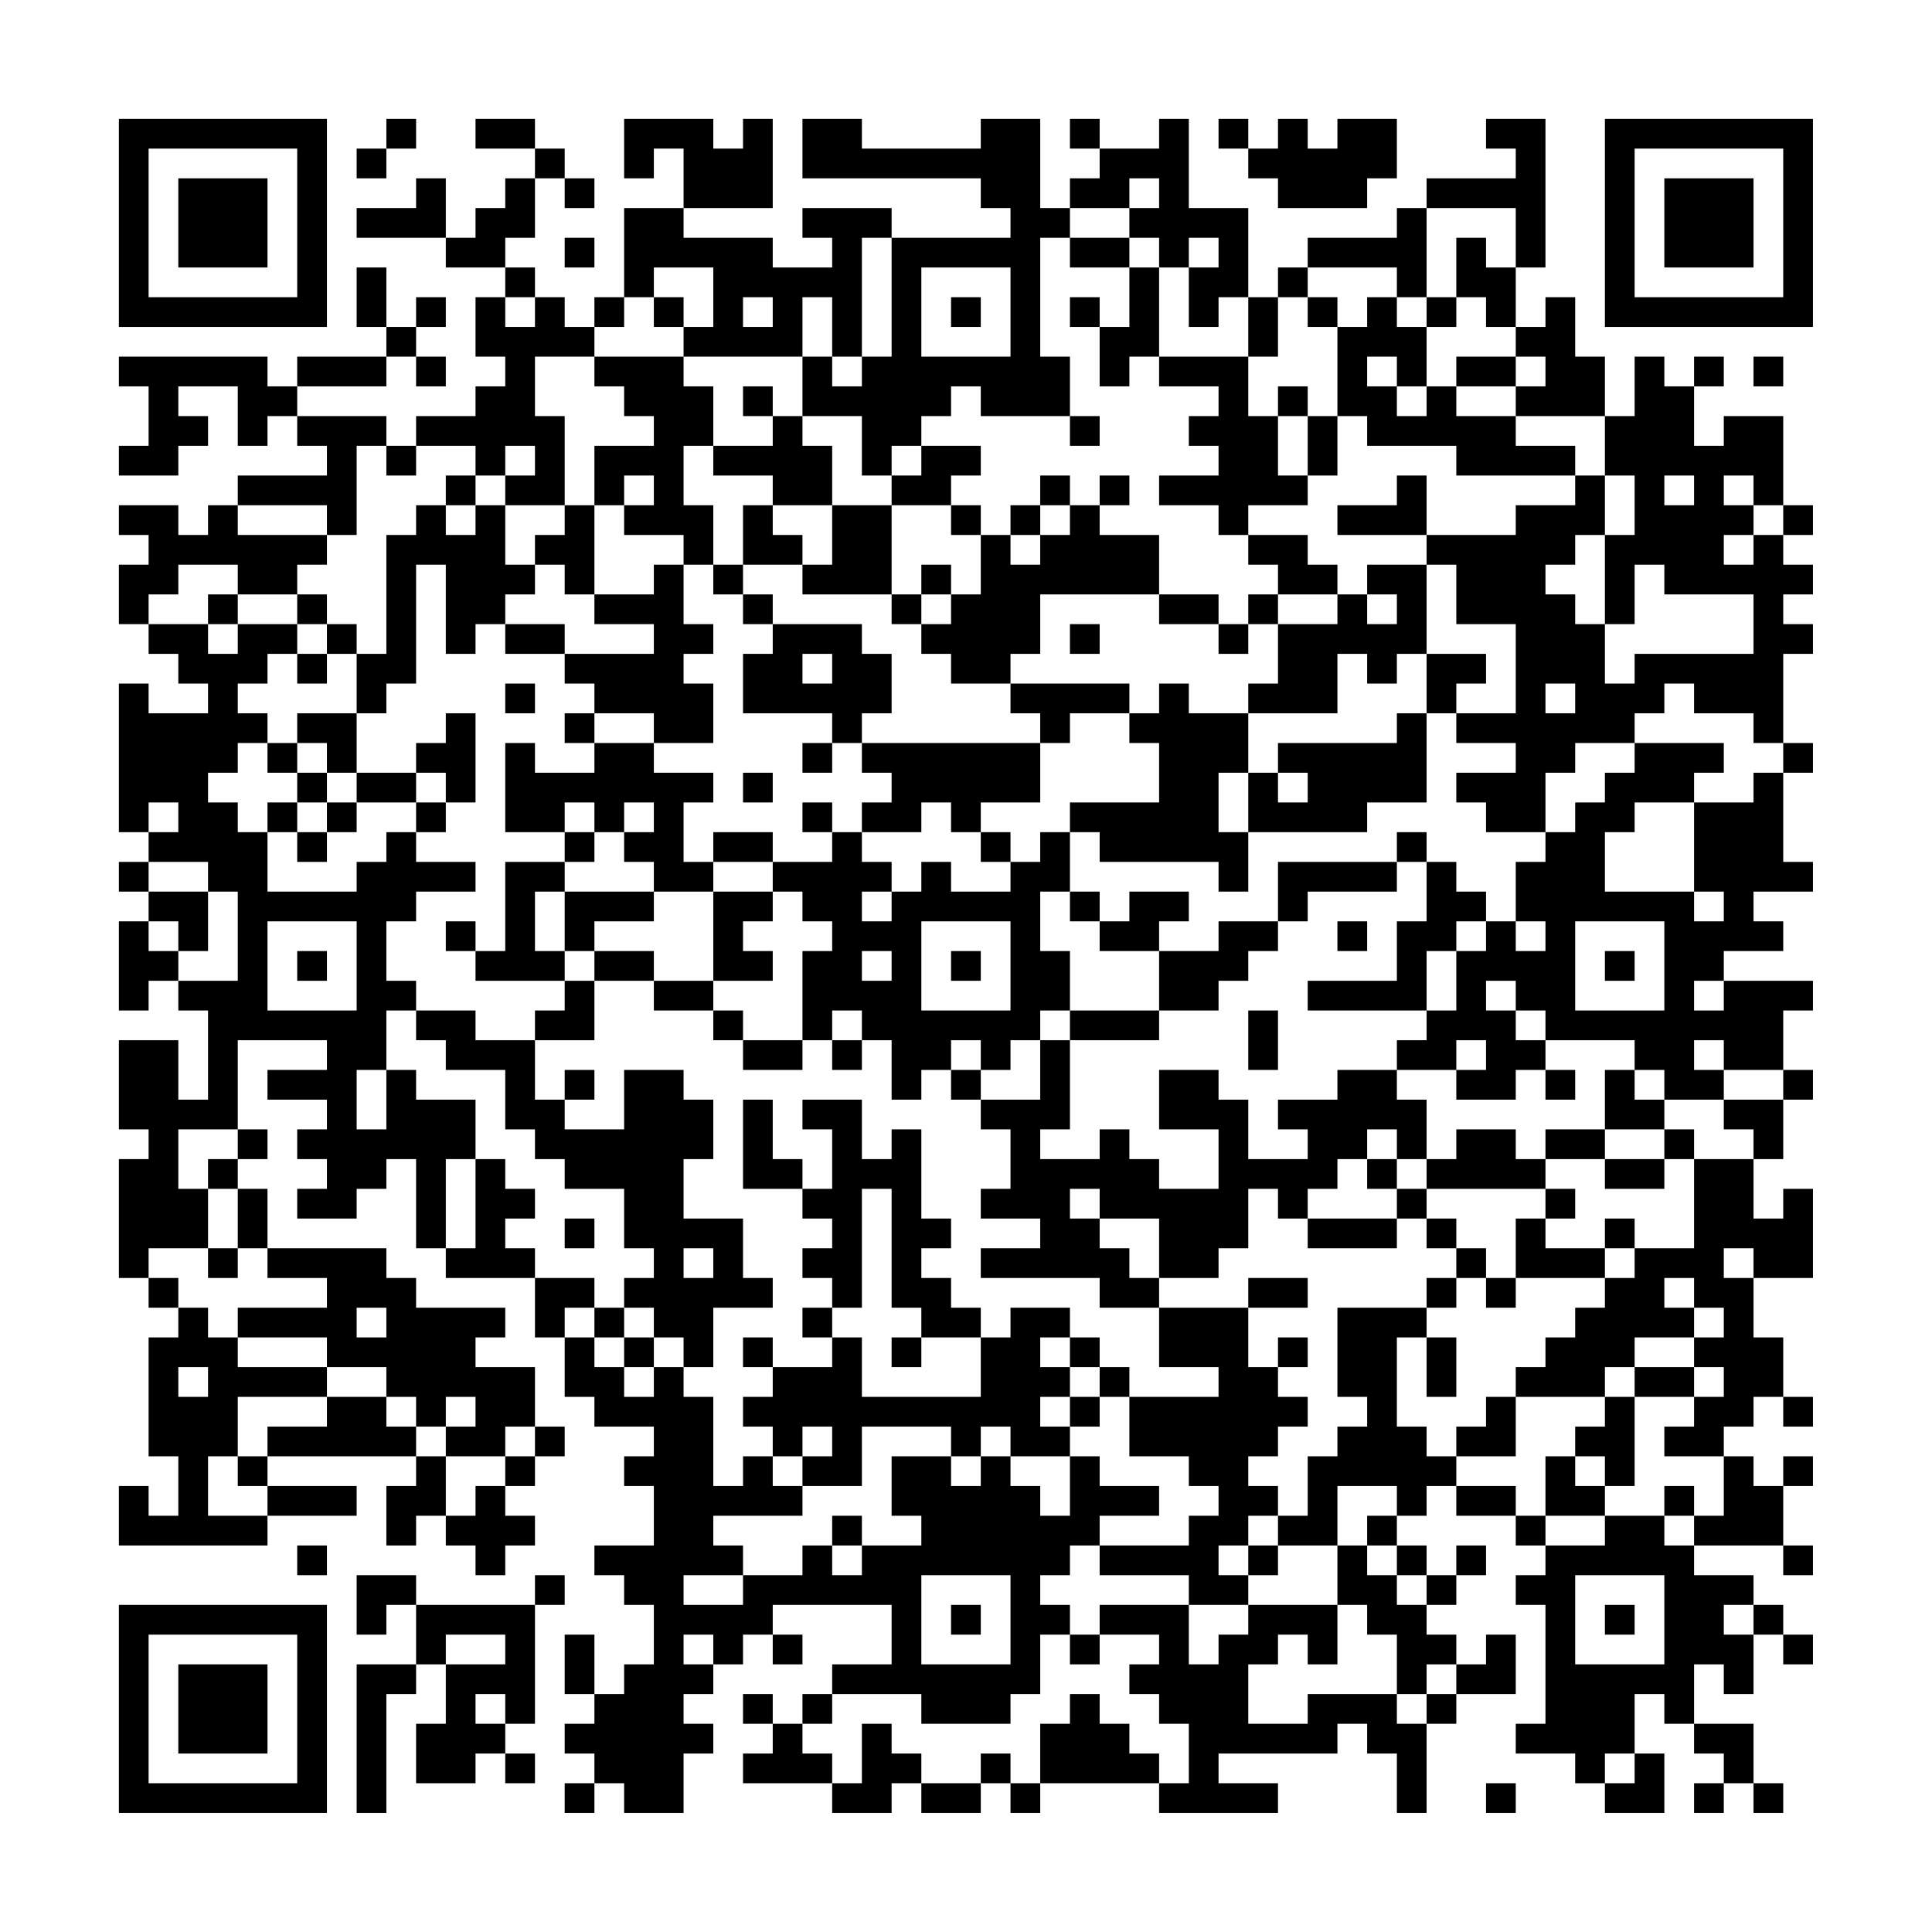 <?xml version="1.0" encoding="UTF-8"?>
<svg xmlns="http://www.w3.org/2000/svg" version="1.1" width="300" height="300" viewBox="0 0 300 300"><rect x="0" y="0" width="300" height="300" fill="#fefefe"/><g transform="scale(4.615)"><g transform="translate(4,4)"><path fill-rule="evenodd" d="M9 0L9 1L8 1L8 2L9 2L9 1L10 1L10 0ZM12 0L12 1L14 1L14 2L13 2L13 3L12 3L12 4L11 4L11 2L10 2L10 3L8 3L8 4L11 4L11 5L13 5L13 6L12 6L12 8L13 8L13 9L12 9L12 10L10 10L10 11L9 11L9 10L6 10L6 9L9 9L9 8L10 8L10 9L11 9L11 8L10 8L10 7L11 7L11 6L10 6L10 7L9 7L9 5L8 5L8 7L9 7L9 8L6 8L6 9L5 9L5 8L0 8L0 9L1 9L1 11L0 11L0 12L2 12L2 11L3 11L3 10L2 10L2 9L4 9L4 11L5 11L5 10L6 10L6 11L7 11L7 12L4 12L4 13L3 13L3 14L2 14L2 13L0 13L0 14L1 14L1 15L0 15L0 17L1 17L1 18L2 18L2 19L3 19L3 20L1 20L1 19L0 19L0 24L1 24L1 25L0 25L0 26L1 26L1 27L0 27L0 30L1 30L1 29L2 29L2 30L3 30L3 33L2 33L2 31L0 31L0 34L1 34L1 35L0 35L0 39L1 39L1 40L2 40L2 41L1 41L1 45L2 45L2 47L1 47L1 46L0 46L0 48L5 48L5 47L8 47L8 46L5 46L5 45L10 45L10 46L9 46L9 48L10 48L10 47L11 47L11 48L12 48L12 49L13 49L13 48L14 48L14 47L13 47L13 46L14 46L14 45L15 45L15 44L14 44L14 42L12 42L12 41L13 41L13 40L10 40L10 39L9 39L9 38L5 38L5 36L4 36L4 35L5 35L5 34L4 34L4 31L7 31L7 32L5 32L5 33L7 33L7 34L6 34L6 35L7 35L7 36L6 36L6 37L8 37L8 36L9 36L9 35L10 35L10 38L11 38L11 39L14 39L14 41L15 41L15 43L16 43L16 44L18 44L18 45L17 45L17 46L18 46L18 48L16 48L16 49L17 49L17 50L18 50L18 52L17 52L17 53L16 53L16 51L15 51L15 53L16 53L16 54L15 54L15 55L16 55L16 56L15 56L15 57L16 57L16 56L17 56L17 57L19 57L19 55L20 55L20 54L19 54L19 53L20 53L20 52L21 52L21 51L22 51L22 52L23 52L23 51L22 51L22 50L26 50L26 52L24 52L24 53L23 53L23 54L22 54L22 53L21 53L21 54L22 54L22 55L21 55L21 56L24 56L24 57L26 57L26 56L27 56L27 57L29 57L29 56L30 56L30 57L31 57L31 56L35 56L35 57L39 57L39 56L37 56L37 55L41 55L41 54L42 54L42 55L43 55L43 57L44 57L44 54L45 54L45 53L47 53L47 51L46 51L46 52L45 52L45 51L44 51L44 50L45 50L45 49L46 49L46 48L45 48L45 49L44 49L44 48L43 48L43 47L44 47L44 46L45 46L45 47L47 47L47 48L48 48L48 49L47 49L47 50L48 50L48 54L47 54L47 55L49 55L49 56L50 56L50 57L52 57L52 55L51 55L51 53L52 53L52 54L53 54L53 55L54 55L54 56L53 56L53 57L54 57L54 56L55 56L55 57L56 57L56 56L55 56L55 54L53 54L53 52L54 52L54 53L55 53L55 51L56 51L56 52L57 52L57 51L56 51L56 50L55 50L55 49L53 49L53 48L56 48L56 49L57 49L57 48L56 48L56 46L57 46L57 45L56 45L56 46L55 46L55 45L54 45L54 44L55 44L55 43L56 43L56 44L57 44L57 43L56 43L56 41L55 41L55 39L57 39L57 36L56 36L56 37L55 37L55 35L56 35L56 33L57 33L57 32L56 32L56 30L57 30L57 29L54 29L54 28L56 28L56 27L55 27L55 26L57 26L57 25L56 25L56 22L57 22L57 21L56 21L56 18L57 18L57 17L56 17L56 16L57 16L57 15L56 15L56 14L57 14L57 13L56 13L56 10L54 10L54 11L53 11L53 9L54 9L54 8L53 8L53 9L52 9L52 8L51 8L51 10L50 10L50 8L49 8L49 6L48 6L48 7L47 7L47 5L48 5L48 0L46 0L46 1L47 1L47 2L44 2L44 3L43 3L43 4L40 4L40 5L39 5L39 6L38 6L38 3L36 3L36 0L35 0L35 1L33 1L33 0L32 0L32 1L33 1L33 2L32 2L32 3L31 3L31 0L29 0L29 1L25 1L25 0L23 0L23 2L29 2L29 3L30 3L30 4L26 4L26 3L23 3L23 4L24 4L24 5L22 5L22 4L19 4L19 3L22 3L22 0L21 0L21 1L20 1L20 0L17 0L17 2L18 2L18 1L19 1L19 3L17 3L17 6L16 6L16 7L15 7L15 6L14 6L14 5L13 5L13 4L14 4L14 2L15 2L15 3L16 3L16 2L15 2L15 1L14 1L14 0ZM37 0L37 1L38 1L38 2L39 2L39 3L42 3L42 2L43 2L43 0L41 0L41 1L40 1L40 0L39 0L39 1L38 1L38 0ZM34 2L34 3L32 3L32 4L31 4L31 8L32 8L32 10L29 10L29 9L28 9L28 10L27 10L27 11L26 11L26 12L25 12L25 10L23 10L23 8L24 8L24 9L25 9L25 8L26 8L26 4L25 4L25 8L24 8L24 6L23 6L23 8L19 8L19 7L20 7L20 5L18 5L18 6L17 6L17 7L16 7L16 8L14 8L14 10L15 10L15 13L13 13L13 12L14 12L14 11L13 11L13 12L12 12L12 11L10 11L10 12L9 12L9 11L8 11L8 14L7 14L7 13L4 13L4 14L7 14L7 15L6 15L6 16L4 16L4 15L2 15L2 16L1 16L1 17L3 17L3 18L4 18L4 17L6 17L6 18L5 18L5 19L4 19L4 20L5 20L5 21L4 21L4 22L3 22L3 23L4 23L4 24L5 24L5 26L8 26L8 25L9 25L9 24L10 24L10 25L12 25L12 26L10 26L10 27L9 27L9 29L10 29L10 30L9 30L9 32L8 32L8 34L9 34L9 32L10 32L10 33L12 33L12 35L11 35L11 38L12 38L12 35L13 35L13 36L14 36L14 37L13 37L13 38L14 38L14 39L16 39L16 40L15 40L15 41L16 41L16 42L17 42L17 43L18 43L18 42L19 42L19 43L20 43L20 46L21 46L21 45L22 45L22 46L23 46L23 47L20 47L20 48L21 48L21 49L19 49L19 50L21 50L21 49L23 49L23 48L24 48L24 49L25 49L25 48L27 48L27 47L26 47L26 45L28 45L28 46L29 46L29 45L30 45L30 46L31 46L31 47L32 47L32 45L33 45L33 46L35 46L35 47L33 47L33 48L32 48L32 49L31 49L31 50L32 50L32 51L31 51L31 53L30 53L30 54L27 54L27 53L24 53L24 54L23 54L23 55L24 55L24 56L25 56L25 54L26 54L26 55L27 55L27 56L29 56L29 55L30 55L30 56L31 56L31 54L32 54L32 53L33 53L33 54L34 54L34 55L35 55L35 56L36 56L36 54L35 54L35 53L34 53L34 52L35 52L35 51L33 51L33 50L36 50L36 52L37 52L37 51L38 51L38 50L41 50L41 52L40 52L40 51L39 51L39 52L38 52L38 54L40 54L40 53L43 53L43 54L44 54L44 53L45 53L45 52L44 52L44 53L43 53L43 51L42 51L42 50L41 50L41 48L42 48L42 49L43 49L43 50L44 50L44 49L43 49L43 48L42 48L42 47L43 47L43 46L41 46L41 48L39 48L39 47L40 47L40 45L41 45L41 44L42 44L42 43L41 43L41 40L44 40L44 41L43 41L43 44L44 44L44 45L45 45L45 46L47 46L47 47L48 47L48 48L50 48L50 47L52 47L52 48L53 48L53 47L54 47L54 45L52 45L52 44L53 44L53 43L54 43L54 42L53 42L53 41L54 41L54 40L53 40L53 39L52 39L52 40L53 40L53 41L51 41L51 42L50 42L50 43L47 43L47 42L48 42L48 41L49 41L49 40L50 40L50 39L51 39L51 38L53 38L53 35L55 35L55 34L54 34L54 33L56 33L56 32L54 32L54 31L53 31L53 32L54 32L54 33L52 33L52 32L51 32L51 31L48 31L48 30L47 30L47 29L46 29L46 30L47 30L47 31L48 31L48 32L47 32L47 33L45 33L45 32L46 32L46 31L45 31L45 32L43 32L43 31L44 31L44 30L45 30L45 28L46 28L46 27L47 27L47 28L48 28L48 27L47 27L47 25L48 25L48 24L49 24L49 23L50 23L50 22L51 22L51 21L54 21L54 22L53 22L53 23L51 23L51 24L50 24L50 26L53 26L53 27L54 27L54 26L53 26L53 23L55 23L55 22L56 22L56 21L55 21L55 20L53 20L53 19L52 19L52 20L51 20L51 21L49 21L49 22L48 22L48 24L46 24L46 23L45 23L45 22L47 22L47 21L45 21L45 20L47 20L47 17L45 17L45 15L44 15L44 14L47 14L47 13L49 13L49 12L50 12L50 14L49 14L49 15L48 15L48 16L49 16L49 17L50 17L50 19L51 19L51 18L55 18L55 16L52 16L52 15L51 15L51 17L50 17L50 14L51 14L51 12L50 12L50 10L47 10L47 9L48 9L48 8L47 8L47 7L46 7L46 6L45 6L45 4L46 4L46 5L47 5L47 3L44 3L44 6L43 6L43 5L40 5L40 6L39 6L39 8L38 8L38 6L37 6L37 7L36 7L36 5L37 5L37 4L36 4L36 5L35 5L35 4L34 4L34 3L35 3L35 2ZM15 4L15 5L16 5L16 4ZM32 4L32 5L34 5L34 7L33 7L33 6L32 6L32 7L33 7L33 9L34 9L34 8L35 8L35 9L37 9L37 10L36 10L36 11L37 11L37 12L35 12L35 13L37 13L37 14L38 14L38 15L39 15L39 16L38 16L38 17L37 17L37 16L35 16L35 14L33 14L33 13L34 13L34 12L33 12L33 13L32 13L32 12L31 12L31 13L30 13L30 14L29 14L29 13L28 13L28 12L29 12L29 11L27 11L27 12L26 12L26 13L24 13L24 11L23 11L23 10L22 10L22 9L21 9L21 10L22 10L22 11L20 11L20 9L19 9L19 8L16 8L16 9L17 9L17 10L18 10L18 11L16 11L16 13L15 13L15 14L14 14L14 15L13 15L13 13L12 13L12 12L11 12L11 13L10 13L10 14L9 14L9 18L8 18L8 17L7 17L7 16L6 16L6 17L7 17L7 18L6 18L6 19L7 19L7 18L8 18L8 20L6 20L6 21L5 21L5 22L6 22L6 23L5 23L5 24L6 24L6 25L7 25L7 24L8 24L8 23L10 23L10 24L11 24L11 23L12 23L12 20L11 20L11 21L10 21L10 22L8 22L8 20L9 20L9 19L10 19L10 15L11 15L11 18L12 18L12 17L13 17L13 18L15 18L15 19L16 19L16 20L15 20L15 21L16 21L16 22L14 22L14 21L13 21L13 24L15 24L15 25L13 25L13 28L12 28L12 27L11 27L11 28L12 28L12 29L15 29L15 30L14 30L14 31L12 31L12 30L10 30L10 31L11 31L11 32L13 32L13 34L14 34L14 35L15 35L15 36L17 36L17 38L18 38L18 39L17 39L17 40L16 40L16 41L17 41L17 42L18 42L18 41L19 41L19 42L20 42L20 40L22 40L22 39L21 39L21 37L19 37L19 35L20 35L20 33L19 33L19 32L17 32L17 34L15 34L15 33L16 33L16 32L15 32L15 33L14 33L14 31L16 31L16 29L18 29L18 30L20 30L20 31L21 31L21 32L23 32L23 31L24 31L24 32L25 32L25 31L26 31L26 33L27 33L27 32L28 32L28 33L29 33L29 34L30 34L30 36L29 36L29 37L31 37L31 38L29 38L29 39L33 39L33 40L35 40L35 42L37 42L37 43L34 43L34 42L33 42L33 41L32 41L32 40L30 40L30 41L29 41L29 40L28 40L28 39L27 39L27 38L28 38L28 37L27 37L27 34L26 34L26 35L25 35L25 33L23 33L23 34L24 34L24 36L23 36L23 35L22 35L22 33L21 33L21 36L23 36L23 37L24 37L24 38L23 38L23 39L24 39L24 40L23 40L23 41L24 41L24 42L22 42L22 41L21 41L21 42L22 42L22 43L21 43L21 44L22 44L22 45L23 45L23 46L25 46L25 44L28 44L28 45L29 45L29 44L30 44L30 45L32 45L32 44L33 44L33 43L34 43L34 45L36 45L36 46L37 46L37 47L36 47L36 48L33 48L33 49L36 49L36 50L38 50L38 49L39 49L39 48L38 48L38 47L39 47L39 46L38 46L38 45L39 45L39 44L40 44L40 43L39 43L39 42L40 42L40 41L39 41L39 42L38 42L38 40L40 40L40 39L38 39L38 40L35 40L35 39L37 39L37 38L38 38L38 36L39 36L39 37L40 37L40 38L43 38L43 37L44 37L44 38L45 38L45 39L44 39L44 40L45 40L45 39L46 39L46 40L47 40L47 39L50 39L50 38L51 38L51 37L50 37L50 38L48 38L48 37L49 37L49 36L48 36L48 35L50 35L50 36L52 36L52 35L53 35L53 34L52 34L52 33L51 33L51 32L50 32L50 34L48 34L48 35L47 35L47 34L45 34L45 35L44 35L44 33L43 33L43 32L41 32L41 33L39 33L39 34L40 34L40 35L38 35L38 33L37 33L37 32L35 32L35 34L37 34L37 36L35 36L35 35L34 35L34 34L33 34L33 35L31 35L31 34L32 34L32 31L35 31L35 30L37 30L37 29L38 29L38 28L39 28L39 27L40 27L40 26L43 26L43 25L44 25L44 27L43 27L43 29L40 29L40 30L44 30L44 28L45 28L45 27L46 27L46 26L45 26L45 25L44 25L44 24L43 24L43 25L39 25L39 27L37 27L37 28L35 28L35 27L36 27L36 26L34 26L34 27L33 27L33 26L32 26L32 24L33 24L33 25L37 25L37 26L38 26L38 24L42 24L42 23L44 23L44 20L45 20L45 19L46 19L46 18L44 18L44 15L42 15L42 16L41 16L41 15L40 15L40 14L38 14L38 13L40 13L40 12L41 12L41 10L42 10L42 11L45 11L45 12L49 12L49 11L47 11L47 10L45 10L45 9L47 9L47 8L45 8L45 9L44 9L44 7L45 7L45 6L44 6L44 7L43 7L43 6L42 6L42 7L41 7L41 6L40 6L40 7L41 7L41 10L40 10L40 9L39 9L39 10L38 10L38 8L35 8L35 5L34 5L34 4ZM27 5L27 8L30 8L30 5ZM13 6L13 7L14 7L14 6ZM18 6L18 7L19 7L19 6ZM21 6L21 7L22 7L22 6ZM28 6L28 7L29 7L29 6ZM42 8L42 9L43 9L43 10L44 10L44 9L43 9L43 8ZM55 8L55 9L56 9L56 8ZM32 10L32 11L33 11L33 10ZM39 10L39 12L40 12L40 10ZM19 11L19 13L20 13L20 15L19 15L19 14L17 14L17 13L18 13L18 12L17 12L17 13L16 13L16 16L15 16L15 15L14 15L14 16L13 16L13 17L15 17L15 18L18 18L18 17L16 17L16 16L18 16L18 15L19 15L19 17L20 17L20 18L19 18L19 19L20 19L20 21L18 21L18 20L16 20L16 21L18 21L18 22L20 22L20 23L19 23L19 25L20 25L20 26L18 26L18 25L17 25L17 24L18 24L18 23L17 23L17 24L16 24L16 23L15 23L15 24L16 24L16 25L15 25L15 26L14 26L14 28L15 28L15 29L16 29L16 28L18 28L18 29L20 29L20 30L21 30L21 31L23 31L23 28L24 28L24 27L23 27L23 26L22 26L22 25L24 25L24 24L25 24L25 25L26 25L26 26L25 26L25 27L26 27L26 26L27 26L27 25L28 25L28 26L30 26L30 25L31 25L31 24L32 24L32 23L35 23L35 21L34 21L34 20L35 20L35 19L36 19L36 20L38 20L38 22L37 22L37 24L38 24L38 22L39 22L39 23L40 23L40 22L39 22L39 21L43 21L43 20L44 20L44 18L43 18L43 19L42 19L42 18L41 18L41 20L38 20L38 19L39 19L39 17L41 17L41 16L39 16L39 17L38 17L38 18L37 18L37 17L35 17L35 16L31 16L31 18L30 18L30 19L28 19L28 18L27 18L27 17L28 17L28 16L29 16L29 14L28 14L28 13L26 13L26 16L23 16L23 15L24 15L24 13L22 13L22 12L20 12L20 11ZM43 12L43 13L41 13L41 14L44 14L44 12ZM52 12L52 13L53 13L53 12ZM54 12L54 13L55 13L55 14L54 14L54 15L55 15L55 14L56 14L56 13L55 13L55 12ZM11 13L11 14L12 14L12 13ZM21 13L21 15L20 15L20 16L21 16L21 17L22 17L22 18L21 18L21 20L24 20L24 21L23 21L23 22L24 22L24 21L25 21L25 22L26 22L26 23L25 23L25 24L27 24L27 23L28 23L28 24L29 24L29 25L30 25L30 24L29 24L29 23L31 23L31 21L32 21L32 20L34 20L34 19L30 19L30 20L31 20L31 21L25 21L25 20L26 20L26 18L25 18L25 17L22 17L22 16L21 16L21 15L23 15L23 14L22 14L22 13ZM31 13L31 14L30 14L30 15L31 15L31 14L32 14L32 13ZM27 15L27 16L26 16L26 17L27 17L27 16L28 16L28 15ZM3 16L3 17L4 17L4 16ZM42 16L42 17L43 17L43 16ZM32 17L32 18L33 18L33 17ZM23 18L23 19L24 19L24 18ZM13 19L13 20L14 20L14 19ZM48 19L48 20L49 20L49 19ZM6 21L6 22L7 22L7 23L6 23L6 24L7 24L7 23L8 23L8 22L7 22L7 21ZM10 22L10 23L11 23L11 22ZM21 22L21 23L22 23L22 22ZM1 23L1 24L2 24L2 23ZM23 23L23 24L24 24L24 23ZM20 24L20 25L22 25L22 24ZM1 25L1 26L3 26L3 28L2 28L2 27L1 27L1 28L2 28L2 29L4 29L4 26L3 26L3 25ZM15 26L15 28L16 28L16 27L18 27L18 26ZM20 26L20 29L22 29L22 28L21 28L21 27L22 27L22 26ZM31 26L31 28L32 28L32 30L31 30L31 31L30 31L30 32L29 32L29 31L28 31L28 32L29 32L29 33L31 33L31 31L32 31L32 30L35 30L35 28L33 28L33 27L32 27L32 26ZM5 27L5 30L8 30L8 27ZM27 27L27 30L30 30L30 27ZM41 27L41 28L42 28L42 27ZM49 27L49 30L52 30L52 27ZM6 28L6 29L7 29L7 28ZM25 28L25 29L26 29L26 28ZM28 28L28 29L29 29L29 28ZM50 28L50 29L51 29L51 28ZM53 29L53 30L54 30L54 29ZM24 30L24 31L25 31L25 30ZM38 30L38 32L39 32L39 30ZM48 32L48 33L49 33L49 32ZM2 34L2 36L3 36L3 38L1 38L1 39L2 39L2 40L3 40L3 41L4 41L4 42L7 42L7 43L4 43L4 45L3 45L3 47L5 47L5 46L4 46L4 45L5 45L5 44L7 44L7 43L9 43L9 44L10 44L10 45L11 45L11 47L12 47L12 46L13 46L13 45L14 45L14 44L13 44L13 45L11 45L11 44L12 44L12 43L11 43L11 44L10 44L10 43L9 43L9 42L7 42L7 41L4 41L4 40L7 40L7 39L5 39L5 38L4 38L4 36L3 36L3 35L4 35L4 34ZM42 34L42 35L41 35L41 36L40 36L40 37L43 37L43 36L44 36L44 37L45 37L45 38L46 38L46 39L47 39L47 37L48 37L48 36L44 36L44 35L43 35L43 34ZM50 34L50 35L52 35L52 34ZM42 35L42 36L43 36L43 35ZM25 36L25 40L24 40L24 41L25 41L25 43L29 43L29 41L27 41L27 40L26 40L26 36ZM32 36L32 37L33 37L33 38L34 38L34 39L35 39L35 37L33 37L33 36ZM15 37L15 38L16 38L16 37ZM3 38L3 39L4 39L4 38ZM19 38L19 39L20 39L20 38ZM54 38L54 39L55 39L55 38ZM8 40L8 41L9 41L9 40ZM17 40L17 41L18 41L18 40ZM26 41L26 42L27 42L27 41ZM31 41L31 42L32 42L32 43L31 43L31 44L32 44L32 43L33 43L33 42L32 42L32 41ZM44 41L44 43L45 43L45 41ZM2 42L2 43L3 43L3 42ZM51 42L51 43L50 43L50 44L49 44L49 45L48 45L48 47L50 47L50 46L51 46L51 43L53 43L53 42ZM46 43L46 44L45 44L45 45L47 45L47 43ZM23 44L23 45L24 45L24 44ZM49 45L49 46L50 46L50 45ZM52 46L52 47L53 47L53 46ZM24 47L24 48L25 48L25 47ZM6 48L6 49L7 49L7 48ZM37 48L37 49L38 49L38 48ZM8 49L8 51L9 51L9 50L10 50L10 52L8 52L8 57L9 57L9 53L10 53L10 52L11 52L11 54L10 54L10 56L12 56L12 55L13 55L13 56L14 56L14 55L13 55L13 54L14 54L14 50L15 50L15 49L14 49L14 50L10 50L10 49ZM27 49L27 52L30 52L30 49ZM49 49L49 52L52 52L52 49ZM28 50L28 51L29 51L29 50ZM50 50L50 51L51 51L51 50ZM54 50L54 51L55 51L55 50ZM11 51L11 52L13 52L13 51ZM19 51L19 52L20 52L20 51ZM32 51L32 52L33 52L33 51ZM12 53L12 54L13 54L13 53ZM50 55L50 56L51 56L51 55ZM46 56L46 57L47 57L47 56ZM0 0L0 7L7 7L7 0ZM1 1L1 6L6 6L6 1ZM2 2L2 5L5 5L5 2ZM50 0L50 7L57 7L57 0ZM51 1L51 6L56 6L56 1ZM52 2L52 5L55 5L55 2ZM0 50L0 57L7 57L7 50ZM1 51L1 56L6 56L6 51ZM2 52L2 55L5 55L5 52Z" fill="#000000"/></g></g></svg>
